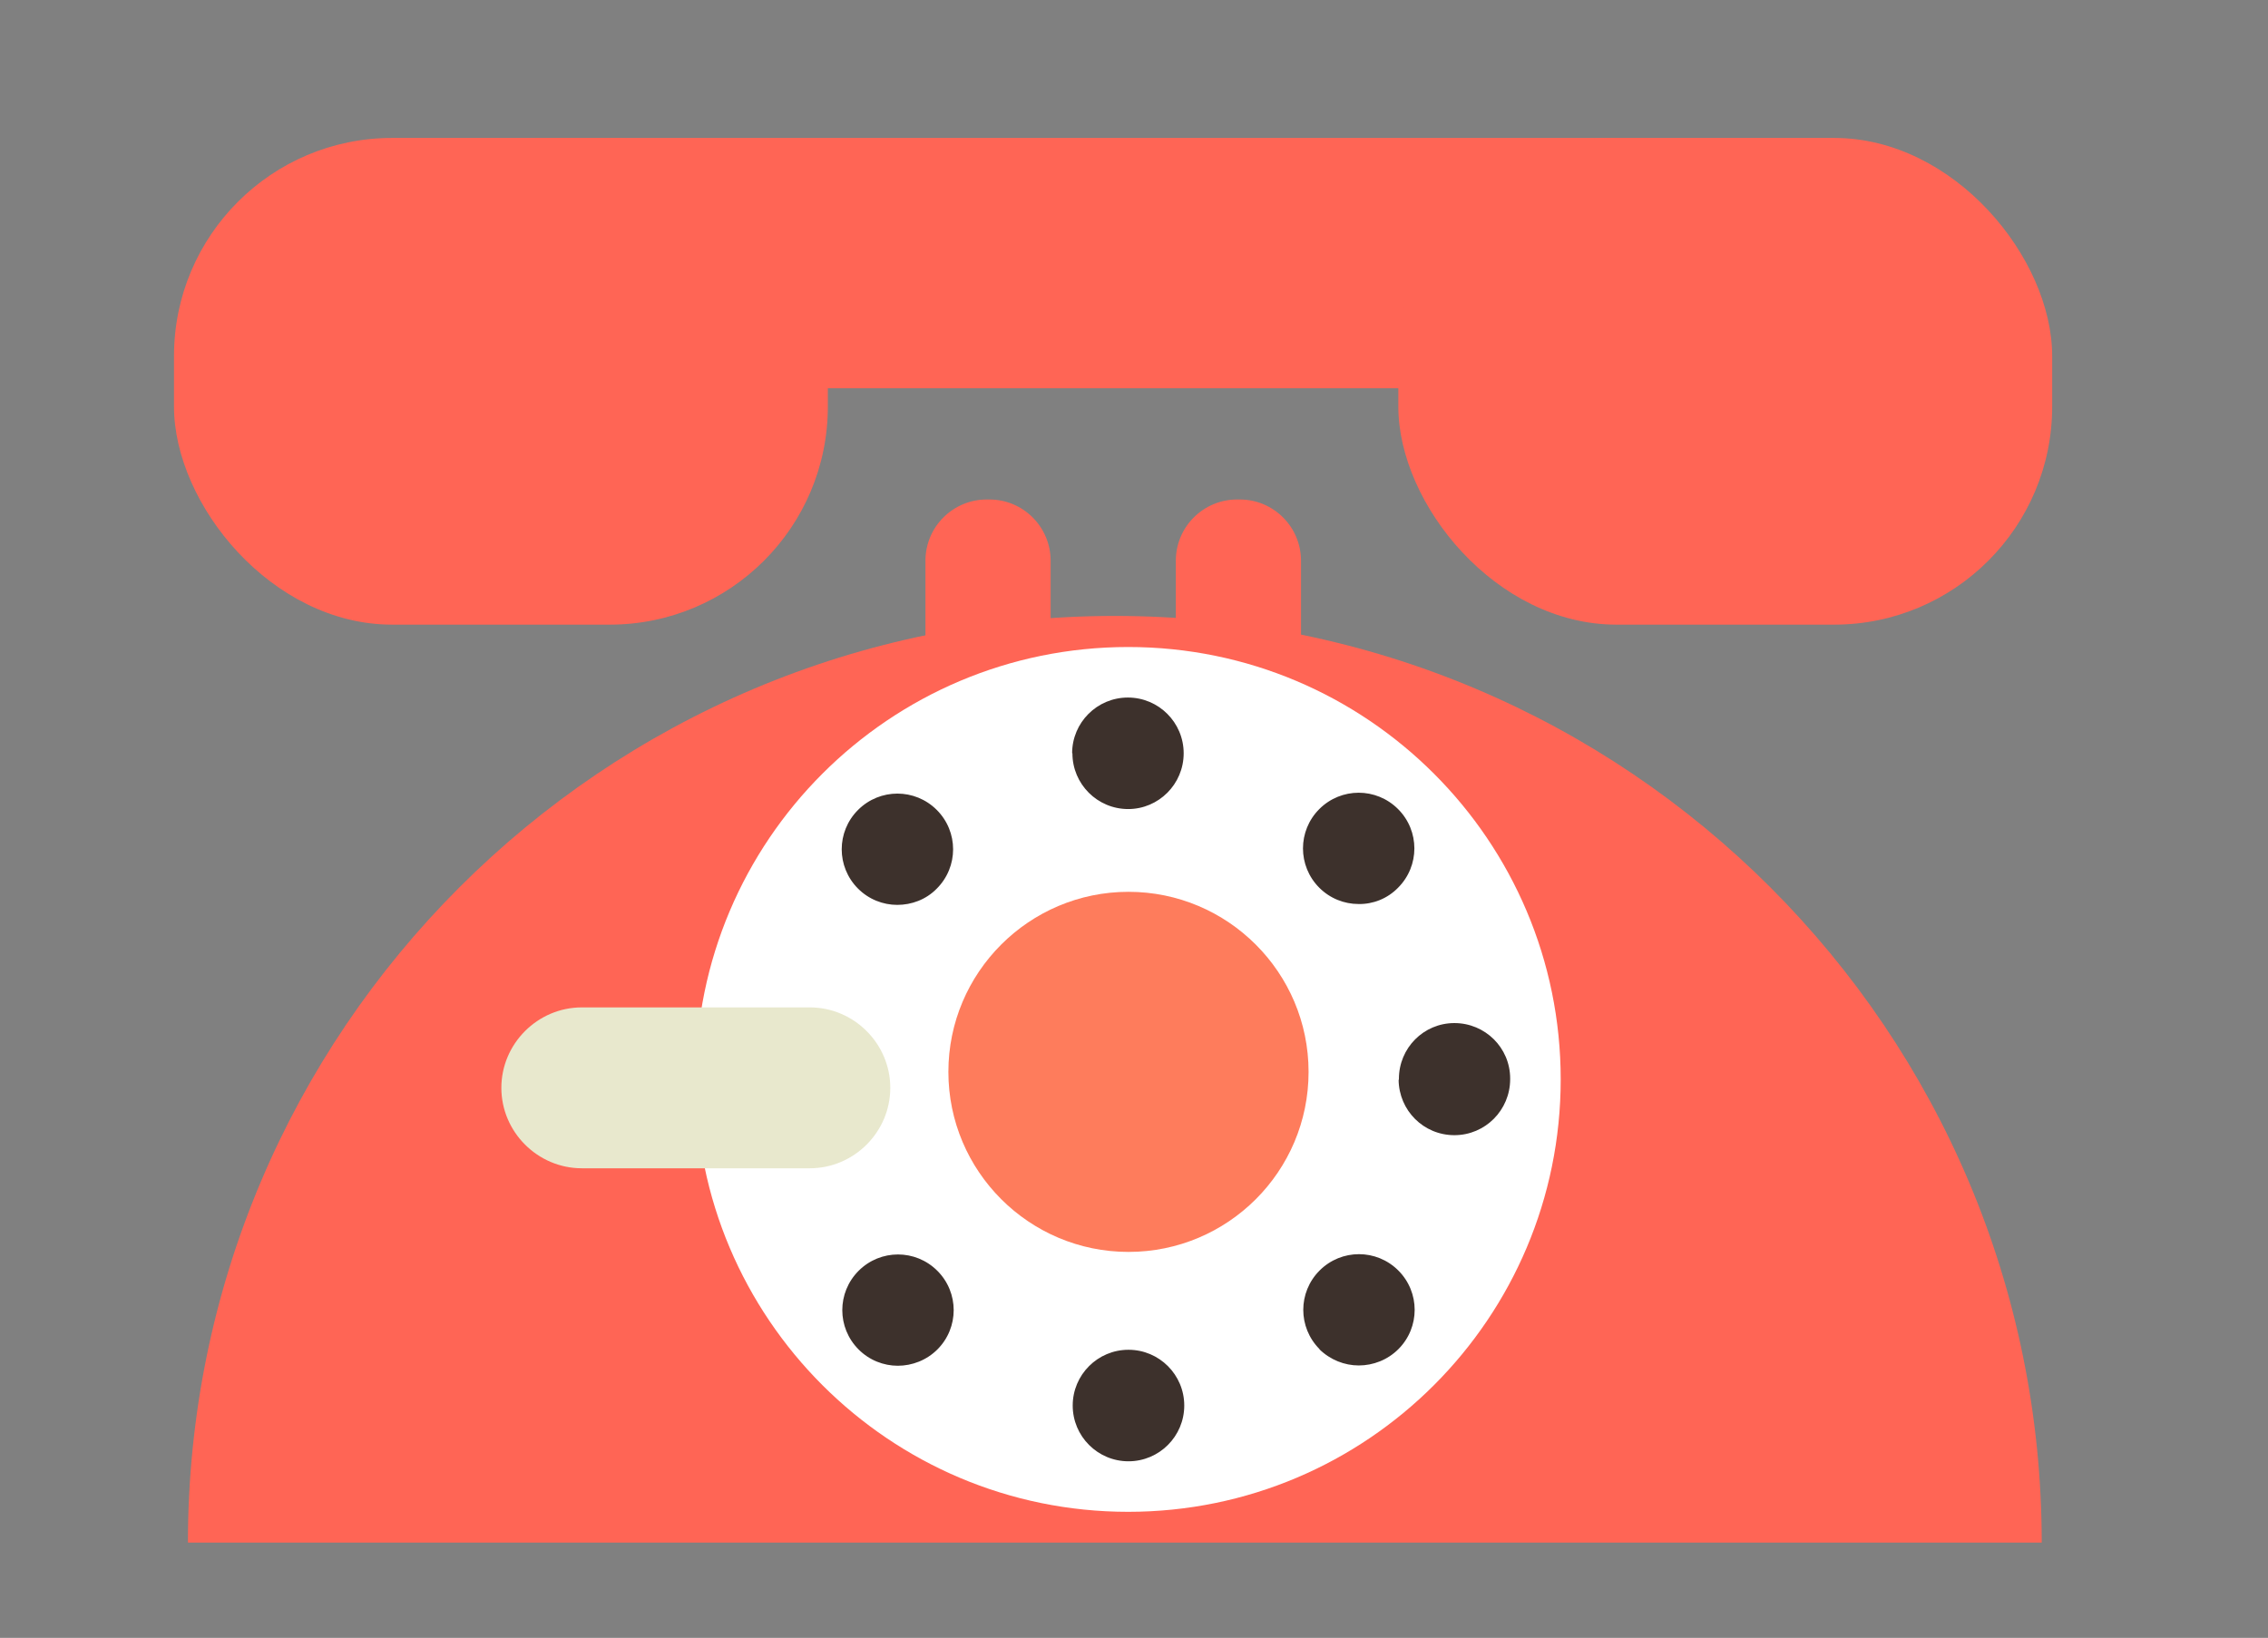 <?xml version="1.0" encoding="UTF-8"?>
<svg id="Layer_1" data-name="Layer 1" xmlns="http://www.w3.org/2000/svg" version="1.1" viewBox="0 0 78.08 56.4">
  <rect x="0" y="0" width="78.08" height="56.4" fill="#808080" stroke="none"/>
  <defs>
    <style>
      .cls-1 {
        fill: #e8e8cd;
      }

      .cls-1, .cls-2, .cls-3, .cls-4, .cls-5 {
        stroke-width: 0px;
      }

      .cls-2 {
        fill: #ff6555;
      }

      .cls-3 {
        fill: #3d312c;
      }

      .cls-4 {
        fill: #fe7c5c;
      }

      .cls-5 {
        fill: #fff;
      }
    </style>
  </defs>
  <rect class="cls-2" x="5.99" y="4.75" width="22.51" height="16.76" rx="7.51" ry="7.51"/>
  <rect class="cls-2" x="18.44" y="4.75" width="38.31" height="8.62"/>
  <rect class="cls-2" x="48.14" y="4.75" width="22.51" height="16.76" rx="7.51" ry="7.51"/>
  <path class="cls-2" d="M70.28,53.12H6.47c0-17.62,14.28-31.91,31.91-31.91s31.91,14.28,31.91,31.91Z"/>
  <path class="cls-2" d="M33.97,17.2h.09c1.17,0,2.11.95,2.11,2.11v8.23c0,1.17-.95,2.11-2.11,2.11h-.09c-1.17,0-2.11-.95-2.11-2.11v-8.23c0-1.17.95-2.11,2.11-2.11Z"/>
  <path class="cls-2" d="M42.59,17.2h.09c1.17,0,2.11.95,2.11,2.11v8.23c0,1.17-.95,2.11-2.11,2.11h-.09c-1.17,0-2.11-.95-2.11-2.11v-8.23c0-1.17.95-2.11,2.11-2.11Z"/>
  <path class="cls-5" d="M53.73,37.17c0,8.22-6.67,14.89-14.89,14.89s-14.89-6.67-14.89-14.89,6.67-14.89,14.89-14.89,14.89,6.67,14.89,14.89Z"/>
  <path class="cls-3" d="M38.85,50.31h0ZM36.93,48.4c0-1.06.86-1.92,1.92-1.92h0c1.06,0,1.92.86,1.92,1.92h0c0,1.06-.86,1.92-1.92,1.92h0c-1.06,0-1.92-.86-1.92-1.92ZM29.56,46.47c-.75-.75-.75-1.96,0-2.71h0c.75-.75,1.96-.75,2.71,0h0c.75.75.75,1.96,0,2.71h0c-.37.37-.87.56-1.36.56h0c-.49,0-.98-.19-1.35-.56ZM45.43,46.46c-.75-.75-.75-1.96,0-2.71h0c.75-.75,1.96-.75,2.71,0h0c.75.75.75,1.96,0,2.71h0c-.37.37-.87.56-1.36.56h0c-.49,0-.98-.19-1.36-.56ZM29.56,46.47h0,0ZM25.7,37.18c0-1.06.86-1.92,1.92-1.92h0c1.06,0,1.92.86,1.92,1.92h0c0,1.06-.86,1.92-1.92,1.92h0c-1.06,0-1.92-.86-1.92-1.92ZM48.16,37.18v-.03h0c0-1.06.85-1.92,1.91-1.92h0c1.06,0,1.92.85,1.92,1.91h0v.02h0c0,1.07-.86,1.93-1.92,1.93h0c-1.06,0-1.91-.85-1.92-1.91ZM29.54,37.18h0s0,0,0,0h0ZM51.99,37.14h0ZM29.54,30.6c-.75-.75-.75-1.96,0-2.71h0c.75-.75,1.96-.75,2.71,0h0c.75.75.75,1.96,0,2.71h0c-.37.38-.87.56-1.36.56h0c-.49,0-.98-.19-1.35-.56ZM45.42,30.57c-.75-.75-.75-1.96,0-2.71h0c.75-.75,1.96-.75,2.71,0h0c.75.75.75,1.96,0,2.71h0c-.37.38-.87.57-1.36.56h0c-.49,0-.98-.19-1.35-.56ZM36.91,25.94c0-1.06.86-1.92,1.92-1.92h0c1.06,0,1.92.86,1.92,1.92h0c0,1.06-.86,1.92-1.91,1.92h0c-1.06,0-1.92-.86-1.92-1.92Z"/>
  <path class="cls-4" d="M45.05,36.91c0,3.43-2.78,6.2-6.2,6.2s-6.2-2.78-6.2-6.2,2.78-6.2,6.2-6.2,6.2,2.78,6.2,6.2Z"/>
  <path class="cls-1" d="M27.88,40.23h-7.85c-1.52,0-2.77-1.25-2.77-2.77h0c0-1.52,1.25-2.77,2.77-2.77h7.85c1.52,0,2.77,1.25,2.77,2.77h0c0,1.52-1.25,2.77-2.77,2.77Z"/>
</svg>